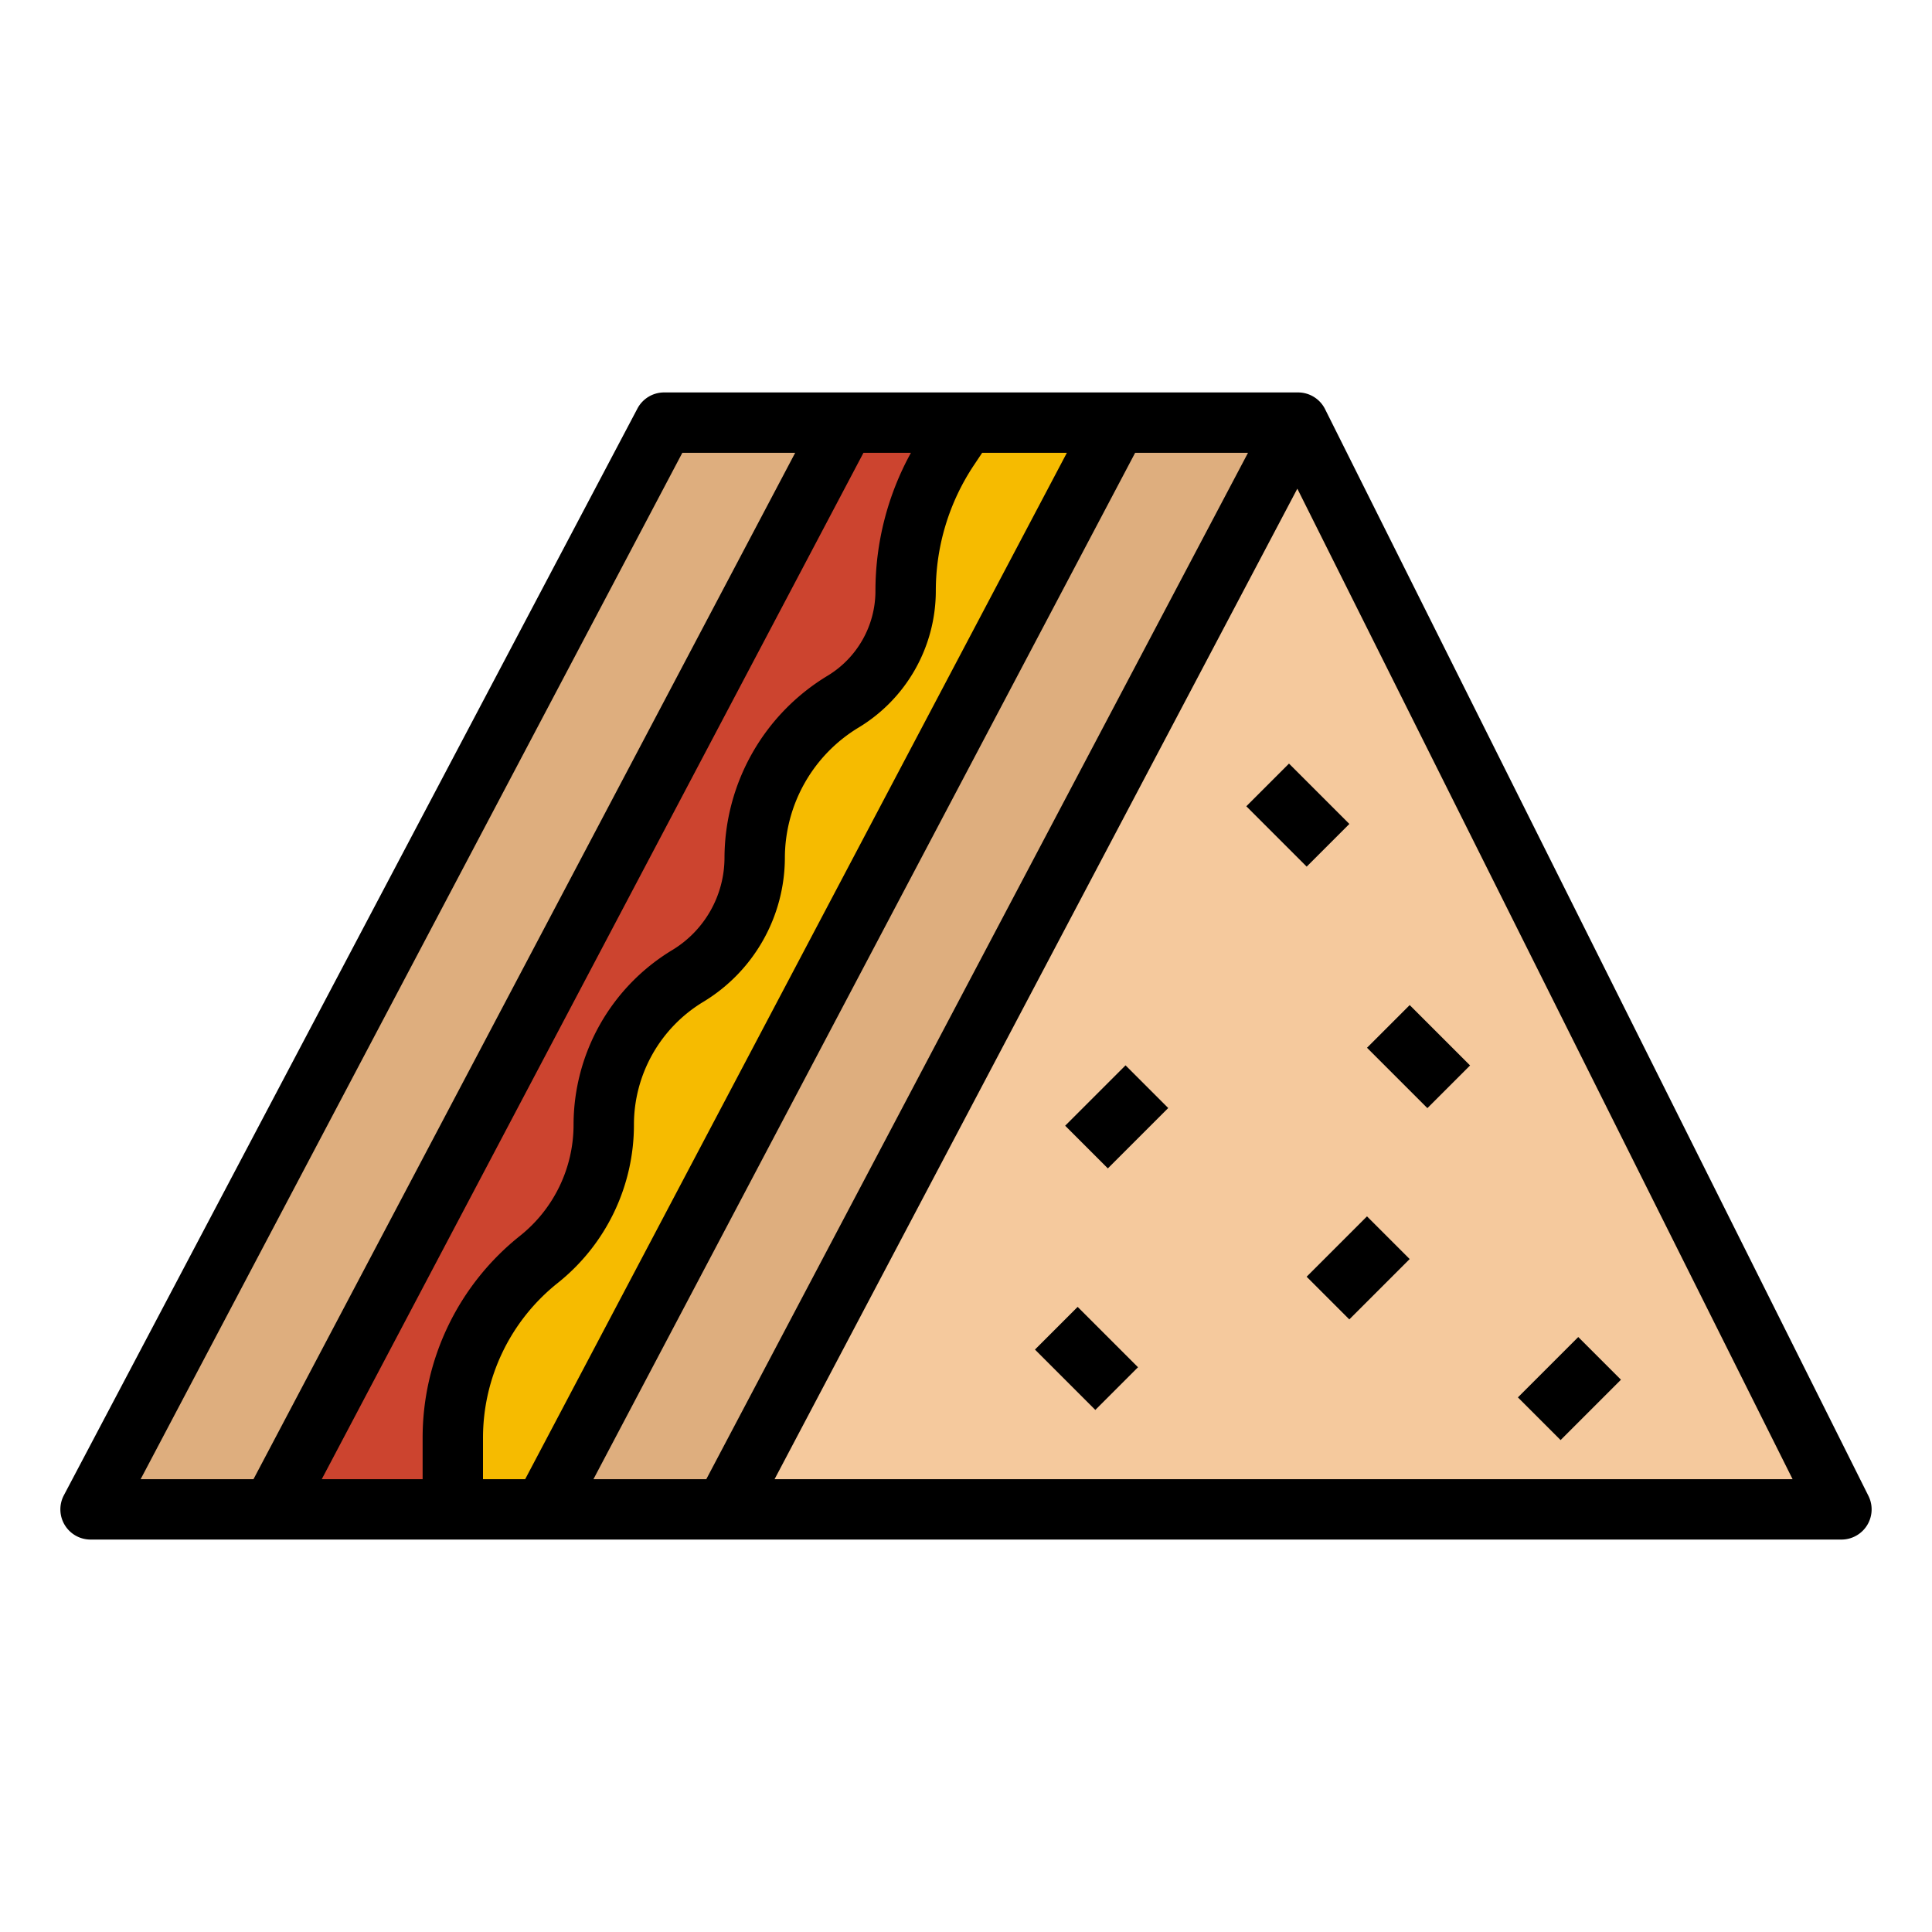 <?xml version="1.0"?>
<svg xmlns="http://www.w3.org/2000/svg" id="filled_outline" height="512px" viewBox="0 0 512 512" width="512px" data-name="filled outline"><g><path d="m344 400h-320l152-288h168z" fill="#deae7e" data-original="#DEAE7E"/><path d="m488 400-144-288-152 288z" fill="#f5c99d" data-original="#F5C99D"/><path d="m72 400 152-288h72l-152 288z" fill="#cc442f" data-original="#CC442F"/><path d="m120 400v-18.813a60.727 60.727 0 0 1 22.791-47.419 45.853 45.853 0 0 0 17.209-35.805v-0a45.853 45.853 0 0 1 22.262-39.319 36.535 36.535 0 0 0 17.738-31.329v-0a48.242 48.242 0 0 1 23.422-41.367 34.147 34.147 0 0 0 16.578-29.28 68.257 68.257 0 0 1 11.464-37.862l4.536-6.805h40l-152 288z" fill="#f6bb00" data-original="#F6BB00"/><path d="m17.149 404.131a8 8 0 0 0 6.851 3.869h464a8 8 0 0 0 7.155-11.578l-144-288a7.998 7.998 0 0 0 -7.067-4.421c-.03-.001-.058-.001-.088-.001h-168a8 8 0 0 0 -7.075 4.266l-152 288a8.001 8.001 0 0 0 .224 7.865zm140.119-12.131 143.556-272h29.908l-143.556 272zm-18.092 0h-11.176v-10.813a52.464 52.464 0 0 1 19.789-41.172 53.592 53.592 0 0 0 20.211-42.053 38.045 38.045 0 0 1 18.378-32.459 44.759 44.759 0 0 0 21.622-38.188 40.442 40.442 0 0 1 19.538-34.507 42.361 42.361 0 0 0 20.462-36.142 60.061 60.061 0 0 1 10.121-33.424l2.161-3.242h22.45zm92.824-235.333a26.277 26.277 0 0 1 -12.694 22.42 56.525 56.525 0 0 0 -27.306 48.228 28.677 28.677 0 0 1 -13.854 24.468 54.127 54.127 0 0 0 -26.146 46.18 37.669 37.669 0 0 1 -14.207 29.559 68.389 68.389 0 0 0 -25.793 53.666v10.813h-26.732l143.556-272h12.58a75.969 75.969 0 0 0 -9.404 36.667zm243.056 235.333h-269.788l138.54-262.496zm-294.232-272h29.908l-143.556 272h-29.908z" data-original="#000000" class="active-path" style="fill:#000000"/><path d="m284.686 288h22.627v16h-22.627z" transform="matrix(.707 -.707 .707 .707 -122.607 295.982)" data-original="#000000" class="active-path" style="fill:#000000"/><path d="m348.686 328h22.627v16h-22.627z" transform="matrix(.707 -.707 .707 .707 -132.146 352.971)" data-original="#000000" class="active-path" style="fill:#000000"/><path d="m336 204.686h16v22.627h-16z" transform="matrix(.707 -.707 .707 .707 -51.98 306.51)" data-original="#000000" class="active-path" style="fill:#000000"/><path d="m280 348.686h16v22.627h-16z" transform="matrix(.707 -.707 .707 .707 -170.205 309.088)" data-original="#000000" class="active-path" style="fill:#000000"/><path d="m404.686 360h22.627v16h-22.627z" transform="matrix(.707 -.707 .707 .707 -138.373 401.917)" data-original="#000000" class="active-path" style="fill:#000000"/><path d="m368 268.686h16v22.627h-16z" transform="matrix(.707 -.707 .707 .707 -87.862 347.882)" data-original="#000000" class="active-path" style="fill:#000000"/></g> </svg>
